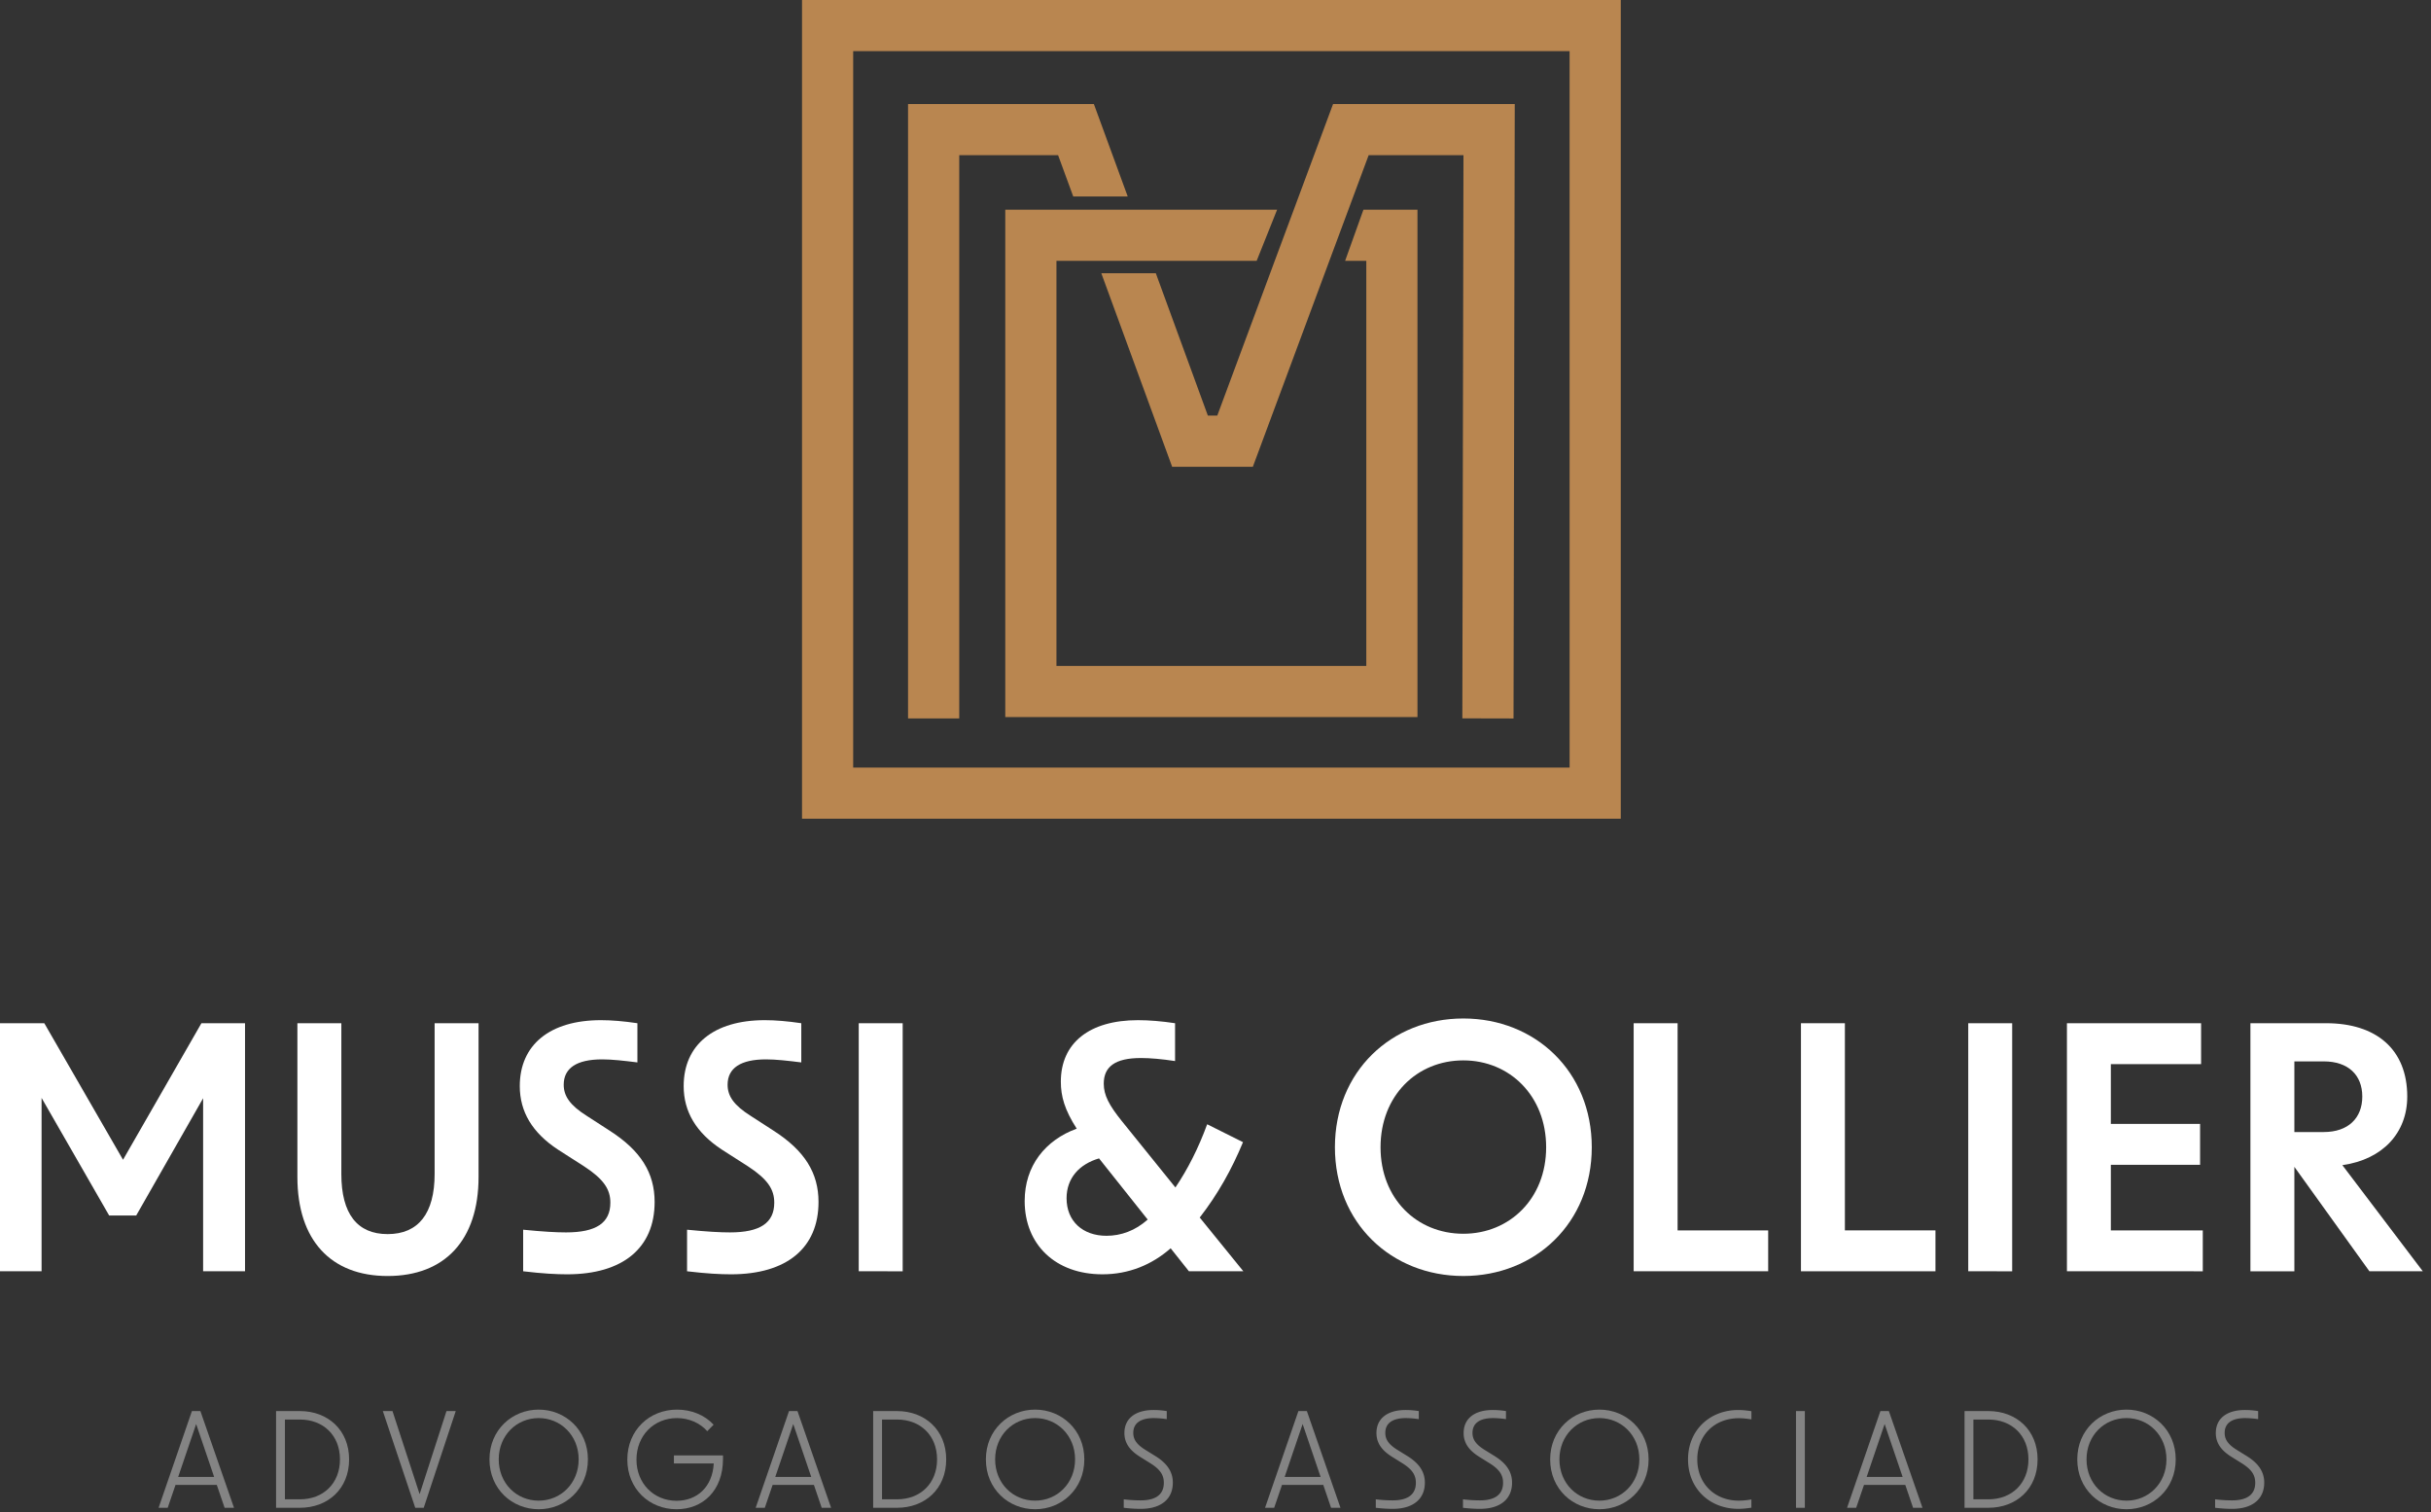 <svg xmlns="http://www.w3.org/2000/svg" width="209" height="130" viewBox="0 0 209 130"><rect x="0" y="0" width="209" height="130" fill="#333333" stroke="none"/><g><g><g><path fill="#fff" d="M17.318 87.973l-6.741 11.74-6.77-11.74H0v21.328h3.574V94.395l5.811 10.112h2.325l5.753-10.083V109.3h3.603V87.973z"/></g><g><path fill="#fff" d="M25.568 101.194v-13.22h3.778v12.958c0 3.43 1.365 5.173 3.98 5.173 2.644 0 4.04-1.773 4.04-5.173V87.973h3.777v13.22c0 5.435-2.906 8.515-7.817 8.515-4.88 0-7.758-3.08-7.758-8.514"/></g><g><path fill="#fff" d="M44.977 109.3v-3.573c1.744.174 2.847.232 3.69.232 2.586 0 3.807-.813 3.807-2.557 0-1.133-.553-2.005-2.237-3.11L47.97 98.84c-2.208-1.452-3.283-3.254-3.283-5.462 0-3.545 2.586-5.666 6.973-5.666.93 0 1.947.087 3.139.262v3.37c-1.163-.146-2.18-.262-3.022-.262-2.209 0-3.313.756-3.313 2.18 0 .988.552 1.772 1.976 2.673l1.976 1.278c2.673 1.715 3.864 3.632 3.864 6.131 0 3.952-2.731 6.218-7.525 6.218-.93 0-2.063-.058-3.778-.261"/></g><g><path fill="#fff" d="M59.068 109.3v-3.573c1.744.174 2.848.232 3.69.232 2.586 0 3.807-.813 3.807-2.557 0-1.133-.553-2.005-2.237-3.11L62.06 98.84c-2.208-1.452-3.283-3.254-3.283-5.462 0-3.545 2.586-5.666 6.973-5.666.93 0 1.947.087 3.139.262v3.37c-1.163-.146-2.18-.262-3.022-.262-2.209 0-3.313.756-3.313 2.18 0 .988.552 1.772 1.976 2.673l1.976 1.278c2.673 1.715 3.864 3.632 3.864 6.131 0 3.952-2.731 6.218-7.525 6.218-.93 0-2.063-.058-3.777-.261"/></g><g><path fill="#fff" d="M73.828 109.3V87.974h3.778v21.328z"/></g><g><path fill="#fff" d="M95.125 106.25c1.25 0 2.47-.436 3.545-1.395l-4.184-5.26c-1.685.495-2.79 1.686-2.79 3.43 0 1.976 1.395 3.225 3.43 3.225m-7.032-2.993c0-3.022 1.772-5.23 4.474-6.218-1.046-1.627-1.365-2.79-1.365-4.039 0-3.341 2.47-5.288 6.624-5.288.96 0 2.034.087 3.197.262v3.254c-1.133-.174-2.15-.262-2.935-.262-2.237 0-3.196.756-3.196 2.208 0 .989.465 1.86 1.54 3.197l4.62 5.724c1.046-1.54 1.976-3.37 2.731-5.434l3.08 1.54c-.959 2.325-2.18 4.504-3.72 6.48l3.75 4.62h-4.679l-1.57-1.976c-1.626 1.424-3.602 2.237-5.868 2.237-4.039 0-6.683-2.557-6.683-6.305"/></g><g><path fill="#fff" d="M125.807 106.075c3.98 0 7.12-3.022 7.12-7.438 0-4.417-3.14-7.467-7.12-7.467-4.01 0-7.118 3.05-7.118 7.467 0 4.416 3.109 7.438 7.118 7.438m-11.04-7.438c0-6.508 4.852-11.07 11.04-11.07 6.19 0 11.042 4.562 11.042 11.07 0 6.509-4.852 11.07-11.042 11.07-6.188 0-11.04-4.561-11.04-11.07"/></g><g><path fill="#fff" d="M140.45 87.974h3.778v17.811h7.787v3.516h-11.564z"/></g><g><path fill="#fff" d="M154.833 87.974h3.777v17.811h7.787v3.516h-11.564z"/></g><g><path fill="#fff" d="M169.216 109.3V87.974h3.776v21.328z"/></g><g><path fill="#fff" d="M177.7 87.974h11.534v3.515h-7.758v5.144h7.672v3.515h-7.672v5.637h7.904v3.516H177.7z"/></g><g><path fill="#fff" d="M197.253 97.33v-6.074h2.528c2.093 0 3.312 1.163 3.312 3.022 0 1.86-1.22 3.052-3.312 3.052zm6.451 11.97h4.591l-6.915-9.123c3.487-.494 5.578-2.79 5.578-5.899 0-4.067-2.673-6.305-6.973-6.305h-6.51v21.328h3.778v-8.979z"/></g></g><g><path fill="#848484" d="M15.317 126.985l1.547-4.55 1.547 4.55zm-1.683 2.651h.784l.672-1.968h3.548l.672 1.968h.808l-2.89-8.316H16.5z"/></g><g><path fill="#848484" d="M24.496 128.908v-6.86h1.285c2.014 0 3.447 1.365 3.447 3.425 0 2.07-1.433 3.435-3.447 3.435zm-.762.728h2.047c2.4 0 4.233-1.615 4.233-4.163 0-2.526-1.832-4.153-4.233-4.153h-2.047z"/></g><g><path fill="#848484" d="M32.913 121.32h.83l2.333 7.144 2.31-7.144h.796l-2.754 8.316H35.7z"/></g><g><path fill="#848484" d="M46.313 129.022c1.889 0 3.436-1.48 3.436-3.55 0-2.059-1.547-3.549-3.436-3.549-1.9 0-3.436 1.49-3.436 3.55 0 2.07 1.536 3.549 3.436 3.549m-4.232-3.55c0-2.525 1.946-4.277 4.232-4.277 2.287 0 4.232 1.752 4.232 4.278 0 2.548-1.945 4.288-4.232 4.288-2.286 0-4.232-1.74-4.232-4.288"/></g><g><path fill="#848484" d="M53.933 125.495c0-2.548 1.911-4.3 4.266-4.3 1.23 0 2.378.455 3.152 1.297l-.546.557c-.615-.694-1.559-1.126-2.606-1.126-1.979 0-3.48 1.502-3.48 3.572 0 2.048 1.49 3.538 3.447 3.538 1.763 0 3.094-1.194 3.196-3.208h-3.424v-.694h4.22v.307c0 2.73-1.74 4.323-3.992 4.323-2.344 0-4.233-1.752-4.233-4.266"/></g><g><path fill="#848484" d="M66.651 126.985l1.547-4.55 1.547 4.55zm-1.683 2.651h.784l.672-1.968h3.549l.671 1.968h.808l-2.89-8.316h-.728z"/></g><g><path fill="#848484" d="M75.83 128.908v-6.86h1.286c2.013 0 3.447 1.365 3.447 3.425 0 2.07-1.434 3.435-3.447 3.435zm-.762.728h2.048c2.4 0 4.232-1.615 4.232-4.163 0-2.526-1.832-4.153-4.232-4.153h-2.048z"/></g><g><path fill="#848484" d="M88.991 129.022c1.889 0 3.436-1.48 3.436-3.55 0-2.059-1.547-3.549-3.436-3.549-1.9 0-3.436 1.49-3.436 3.55 0 2.07 1.536 3.549 3.436 3.549m-4.232-3.55c0-2.525 1.946-4.277 4.232-4.277 2.286 0 4.232 1.752 4.232 4.278 0 2.548-1.946 4.288-4.232 4.288-2.286 0-4.232-1.74-4.232-4.288"/></g><g><path fill="#848484" d="M96.612 129.636v-.728c.557.068 1.046.09 1.456.09 1.32 0 1.99-.522 1.99-1.512 0-.671-.318-1.15-1.148-1.673l-.91-.568c-.91-.57-1.332-1.218-1.332-2.037 0-1.24.933-1.98 2.515-1.98.318 0 .682.023 1.126.092v.694a8.279 8.279 0 0 0-1.104-.091c-1.16 0-1.774.444-1.774 1.274 0 .58.307 1.001 1.035 1.456l.865.535c1.024.637 1.501 1.365 1.501 2.287 0 1.41-1.012 2.252-2.753 2.252-.443 0-.876-.023-1.467-.091"/></g><g><path fill="#848484" d="M110.444 126.985l1.547-4.55 1.547 4.55zm-1.684 2.651h.785l.671-1.968h3.55l.67 1.968h.808l-2.889-8.316h-.728z"/></g><g><path fill="#848484" d="M118.28 129.636v-.728c.557.068 1.047.09 1.456.09 1.32 0 1.99-.522 1.99-1.512 0-.671-.318-1.15-1.148-1.673l-.91-.568c-.91-.57-1.331-1.218-1.331-2.037 0-1.24.933-1.98 2.514-1.98.318 0 .683.023 1.127.092v.694a8.28 8.28 0 0 0-1.104-.091c-1.16 0-1.775.444-1.775 1.274 0 .58.307 1.001 1.036 1.456l.864.535c1.024.637 1.501 1.365 1.501 2.287 0 1.41-1.012 2.252-2.752 2.252-.444 0-.876-.023-1.468-.091"/></g><g><path fill="#848484" d="M125.776 129.636v-.728c.558.068 1.046.09 1.457.09 1.32 0 1.99-.522 1.99-1.512 0-.671-.318-1.15-1.15-1.673l-.91-.568c-.91-.57-1.33-1.218-1.33-2.037 0-1.24.933-1.98 2.514-1.98.318 0 .683.023 1.126.092v.694a8.279 8.279 0 0 0-1.103-.091c-1.16 0-1.775.444-1.775 1.274 0 .58.307 1.001 1.035 1.456l.865.535c1.024.637 1.501 1.365 1.501 2.287 0 1.41-1.012 2.252-2.752 2.252-.444 0-.876-.023-1.468-.091"/></g><g><path fill="#848484" d="M137.504 129.022c1.889 0 3.436-1.48 3.436-3.55 0-2.059-1.547-3.549-3.436-3.549-1.9 0-3.436 1.49-3.436 3.55 0 2.07 1.536 3.549 3.436 3.549m-4.232-3.55c0-2.525 1.945-4.277 4.232-4.277 2.286 0 4.231 1.752 4.231 4.278 0 2.548-1.945 4.288-4.23 4.288-2.288 0-4.233-1.74-4.233-4.288"/></g><g><path fill="#848484" d="M145.125 125.473c0-2.526 1.888-4.244 4.31-4.244.4 0 .786.046 1.139.102v.706a6.562 6.562 0 0 0-1.081-.103c-2.093 0-3.573 1.468-3.573 3.539 0 2.07 1.48 3.549 3.573 3.549.376 0 .74-.046 1.08-.102v.705c-.352.057-.739.102-1.137.102-2.423 0-4.311-1.717-4.311-4.254"/></g><g><path fill="#848484" d="M154.407 129.636v-8.316h.761v8.316z"/></g><g><path fill="#848484" d="M160.48 126.985l1.548-4.55 1.547 4.55zm-1.683 2.651h.784l.672-1.968h3.55l.67 1.968h.808l-2.89-8.316h-.727z"/></g><g><path fill="#848484" d="M169.66 128.908v-6.86h1.285c2.014 0 3.447 1.365 3.447 3.425 0 2.07-1.433 3.435-3.447 3.435zm-.762.728h2.047c2.4 0 4.232-1.615 4.232-4.163 0-2.526-1.832-4.153-4.232-4.153h-2.047z"/></g><g><path fill="#848484" d="M182.82 129.022c1.889 0 3.436-1.48 3.436-3.55 0-2.059-1.547-3.549-3.436-3.549-1.9 0-3.435 1.49-3.435 3.55 0 2.07 1.536 3.549 3.435 3.549m-4.232-3.55c0-2.525 1.946-4.277 4.232-4.277 2.287 0 4.233 1.752 4.233 4.278 0 2.548-1.946 4.288-4.233 4.288-2.286 0-4.232-1.74-4.232-4.288"/></g><g><path fill="#848484" d="M190.44 129.636v-.728c.558.068 1.048.09 1.457.09 1.32 0 1.991-.522 1.991-1.512 0-.671-.319-1.15-1.149-1.673l-.91-.568c-.91-.57-1.33-1.218-1.33-2.037 0-1.24.931-1.98 2.513-1.98.319 0 .683.023 1.127.092v.694a8.278 8.278 0 0 0-1.104-.091c-1.16 0-1.775.444-1.775 1.274 0 .58.308 1.001 1.036 1.456l.864.535c1.024.637 1.502 1.365 1.502 2.287 0 1.41-1.013 2.252-2.753 2.252-.444 0-.876-.023-1.468-.091"/></g><g><path fill="#b98650" d="M134.944 65.992H73.35V4.399h61.593zm-65.992 4.4h70.391V0H68.952z"/></g><g><path fill="#b98650" d="M117.218 18.029h4.646v43.625H86.427V18.029h23.37l-1.76 4.4H90.826v34.825h26.639V22.428h-1.822zm13.01-9.085l-.106 52.829-4.4-.01.097-48.42h-8.152l-1.742 4.686-1.637 4.4-6.577 17.703h-6.938l-6.089-16.639h4.686l4.474 12.24h.81l4.94-13.305 1.637-4.399 3.378-9.085zm-33.274 7.95H92.27l-1.302-3.55h-8.5v48.424h-4.4V8.944h15.975z"/></g></g></svg>
